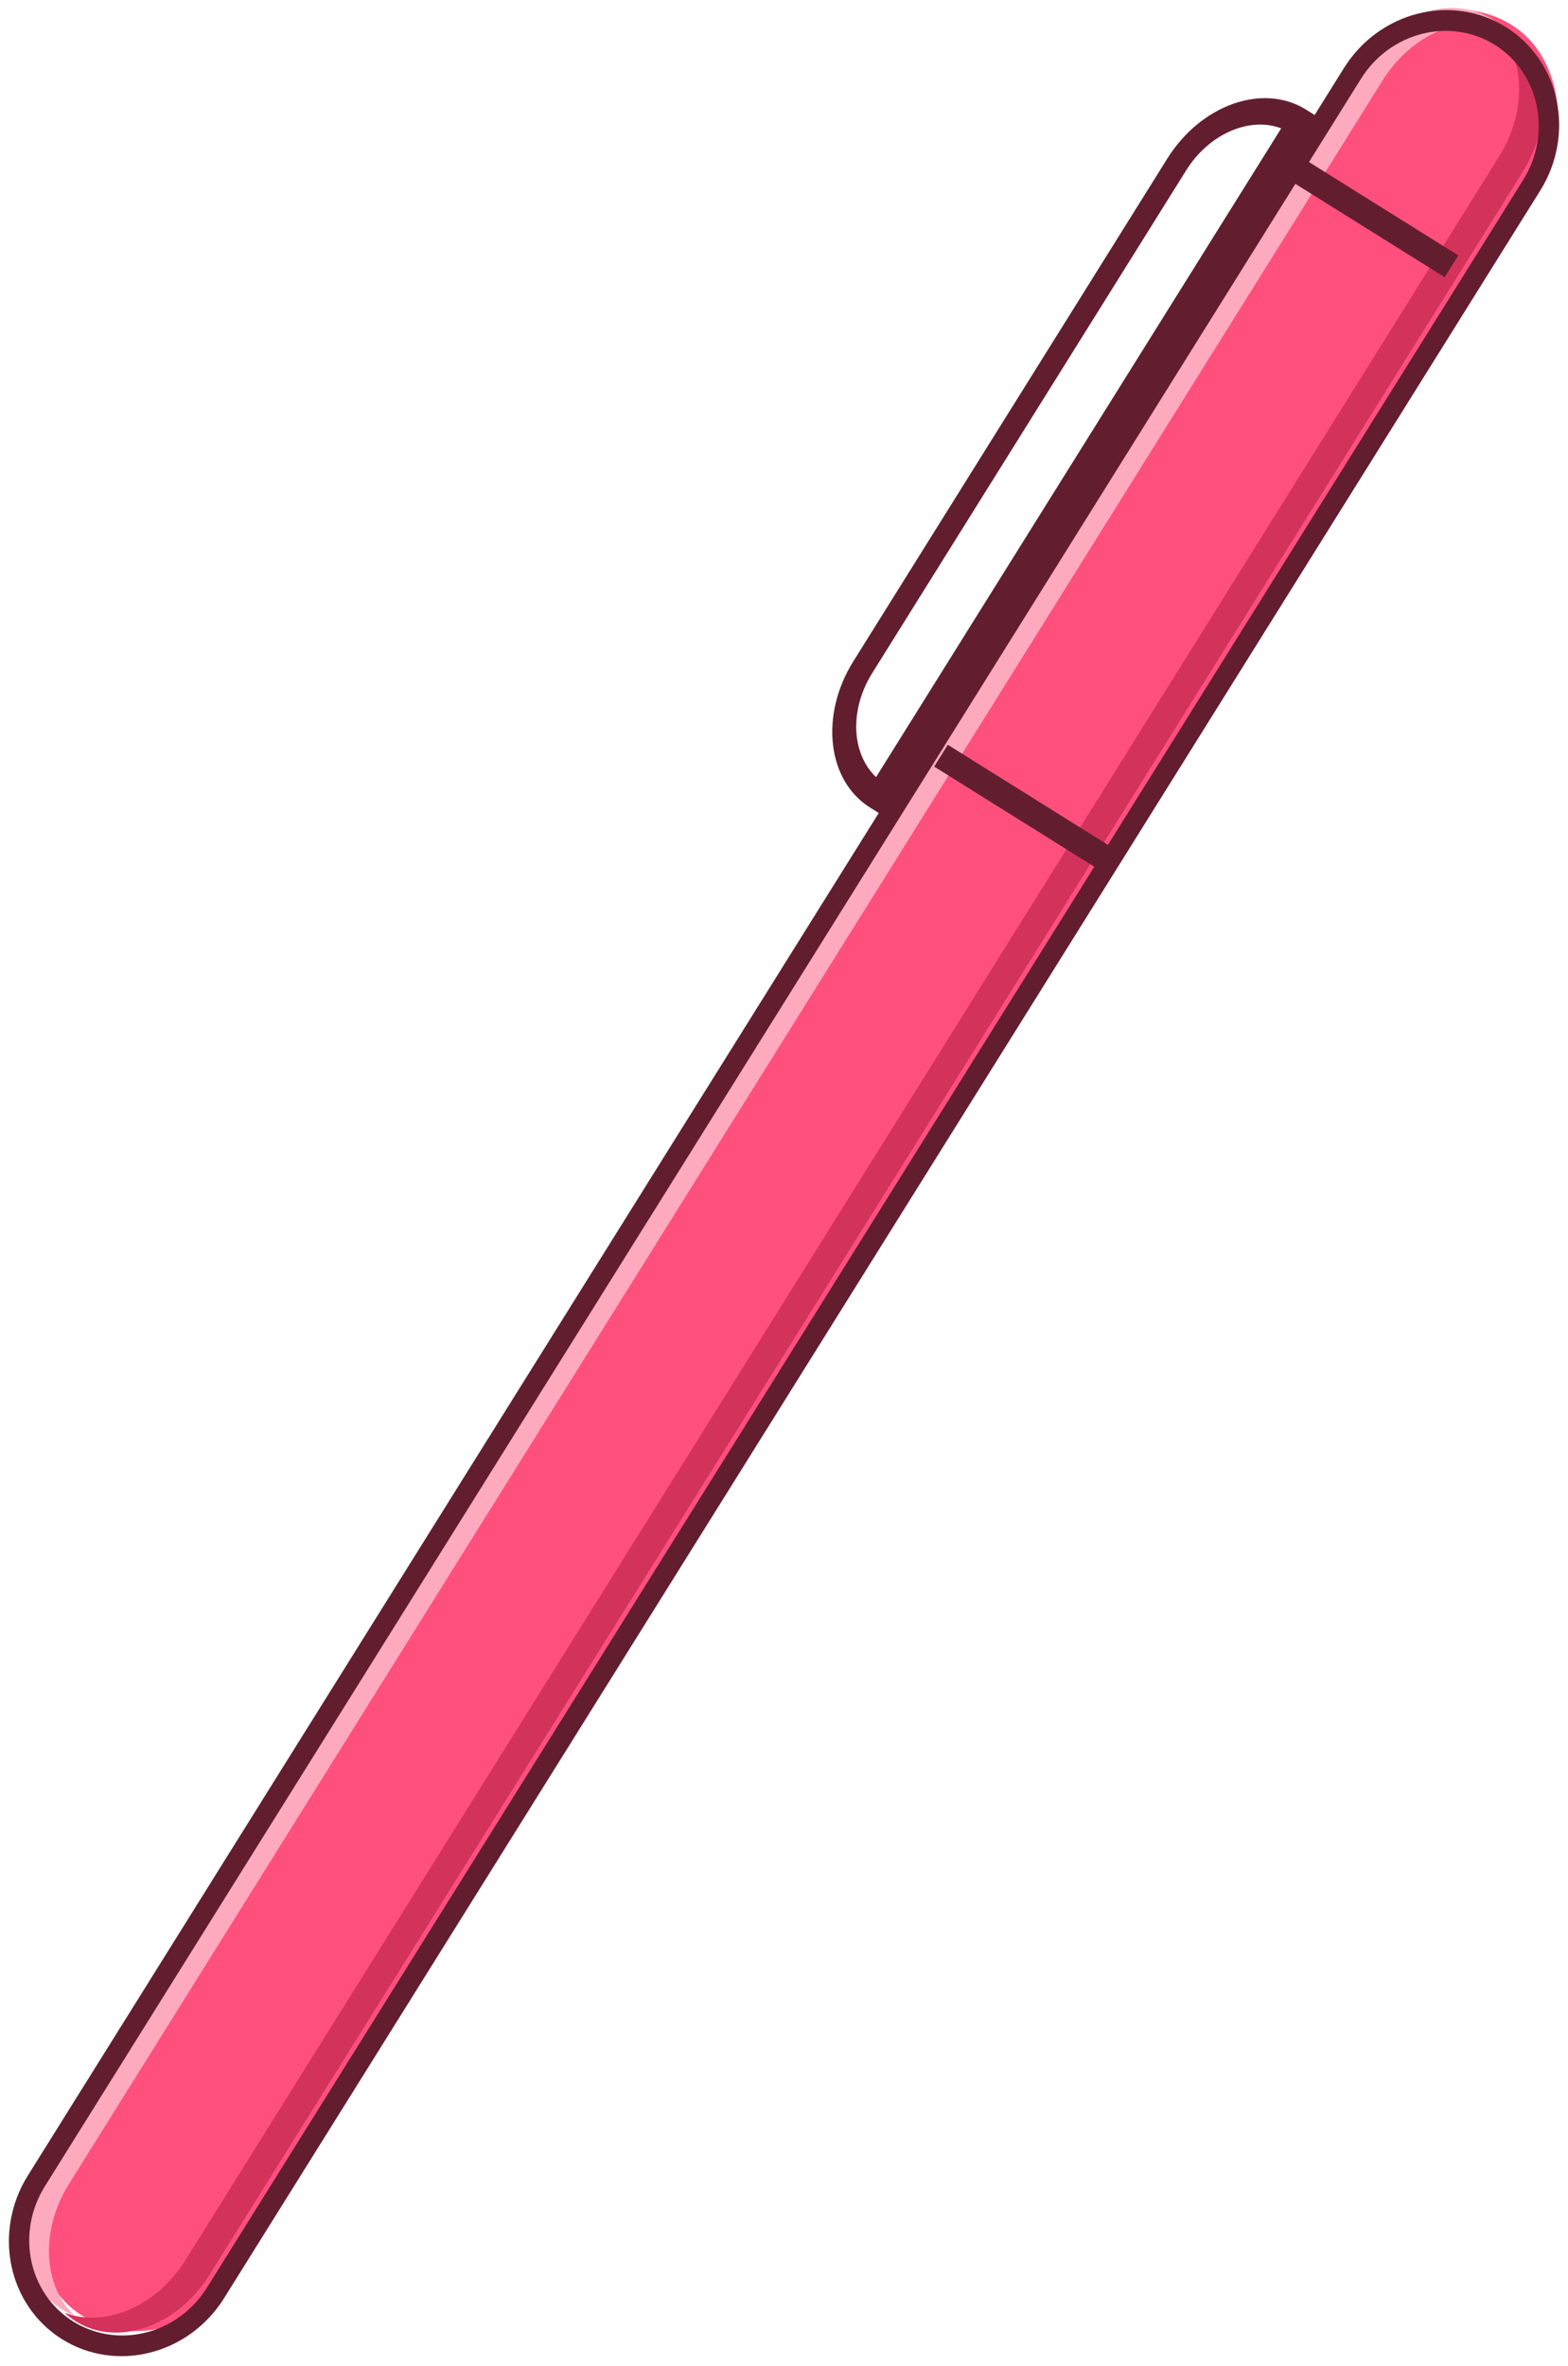 <svg xmlns="http://www.w3.org/2000/svg" width="61" height="92" viewBox="0 0 61 92">
  <g fill="none" transform="rotate(32 32.017 88.02)">
    <rect width="8" height="105" x="4.622" fill="#FF507D" rx="4"/>
    <path fill="#D3325B" d="M8.548,0.318 L8.548,0.318 C8.365,0.318 8.181,0.336 8,0.372 C9.674,0.705 10.904,2.493 10.904,4.591 L10.904,101.045 C10.904,103.143 9.673,104.93 8,105.264 C8.181,105.3 8.365,105.318 8.548,105.318 L8.548,105.318 C10.455,105.318 12,103.405 12,101.045 L12,4.591 C12,2.231 10.455,0.318 8.548,0.318 Z"/>
    <path fill="#FDAABF" d="M7.848,105.212 L7.848,105.212 C8.032,105.212 8.215,105.193 8.396,105.158 C6.723,104.824 5.492,103.037 5.492,100.939 L5.492,4.485 C5.493,2.387 6.723,0.6 8.396,0.266 C8.215,0.23 8.032,0.212 7.848,0.212 L7.848,0.212 C5.942,0.212 4.396,2.125 4.396,4.485 L4.396,100.939 C4.396,103.299 5.942,105.212 7.848,105.212 Z"/>
    <path fill="#621E2F" d="M8.463,106.189 C5.979,106.186 3.966,104.089 3.963,101.501 L3.963,4.877 C3.963,2.288 5.978,0.189 8.463,0.189 C10.948,0.189 12.963,2.288 12.963,4.877 L12.963,101.501 C12.96,104.089 10.947,106.186 8.463,106.189 Z M8.463,1.004 C6.411,1.007 4.748,2.739 4.746,4.877 L4.746,101.501 C4.746,103.64 6.41,105.374 8.463,105.374 C10.516,105.374 12.181,103.64 12.181,101.501 L12.181,4.877 C12.178,2.739 10.515,1.007 8.463,1.004 Z"/>
    <path fill="#621E2F" d="M4,39.031 L3.568,39.031 C1.597,39.031 -9.09494702e-13,37.028 -9.09494702e-13,34.557 L-9.09494702e-13,11.506 C-9.09494702e-13,9.035 1.597,7.031 3.568,7.031 L4,7.031 L4,39.031 Z M3.135,8.16 C1.826,8.426 0.865,9.843 0.865,11.506 L0.865,34.557 C0.865,36.22 1.826,37.637 3.135,37.903 L3.135,8.16 Z"/>
    <rect width="7" height="1" x="4.596" y="8.699" fill="#621E2F"/>
    <rect width="8" height="1" x="4.836" y="35.358" fill="#621E2F"/>
  </g>
</svg>
